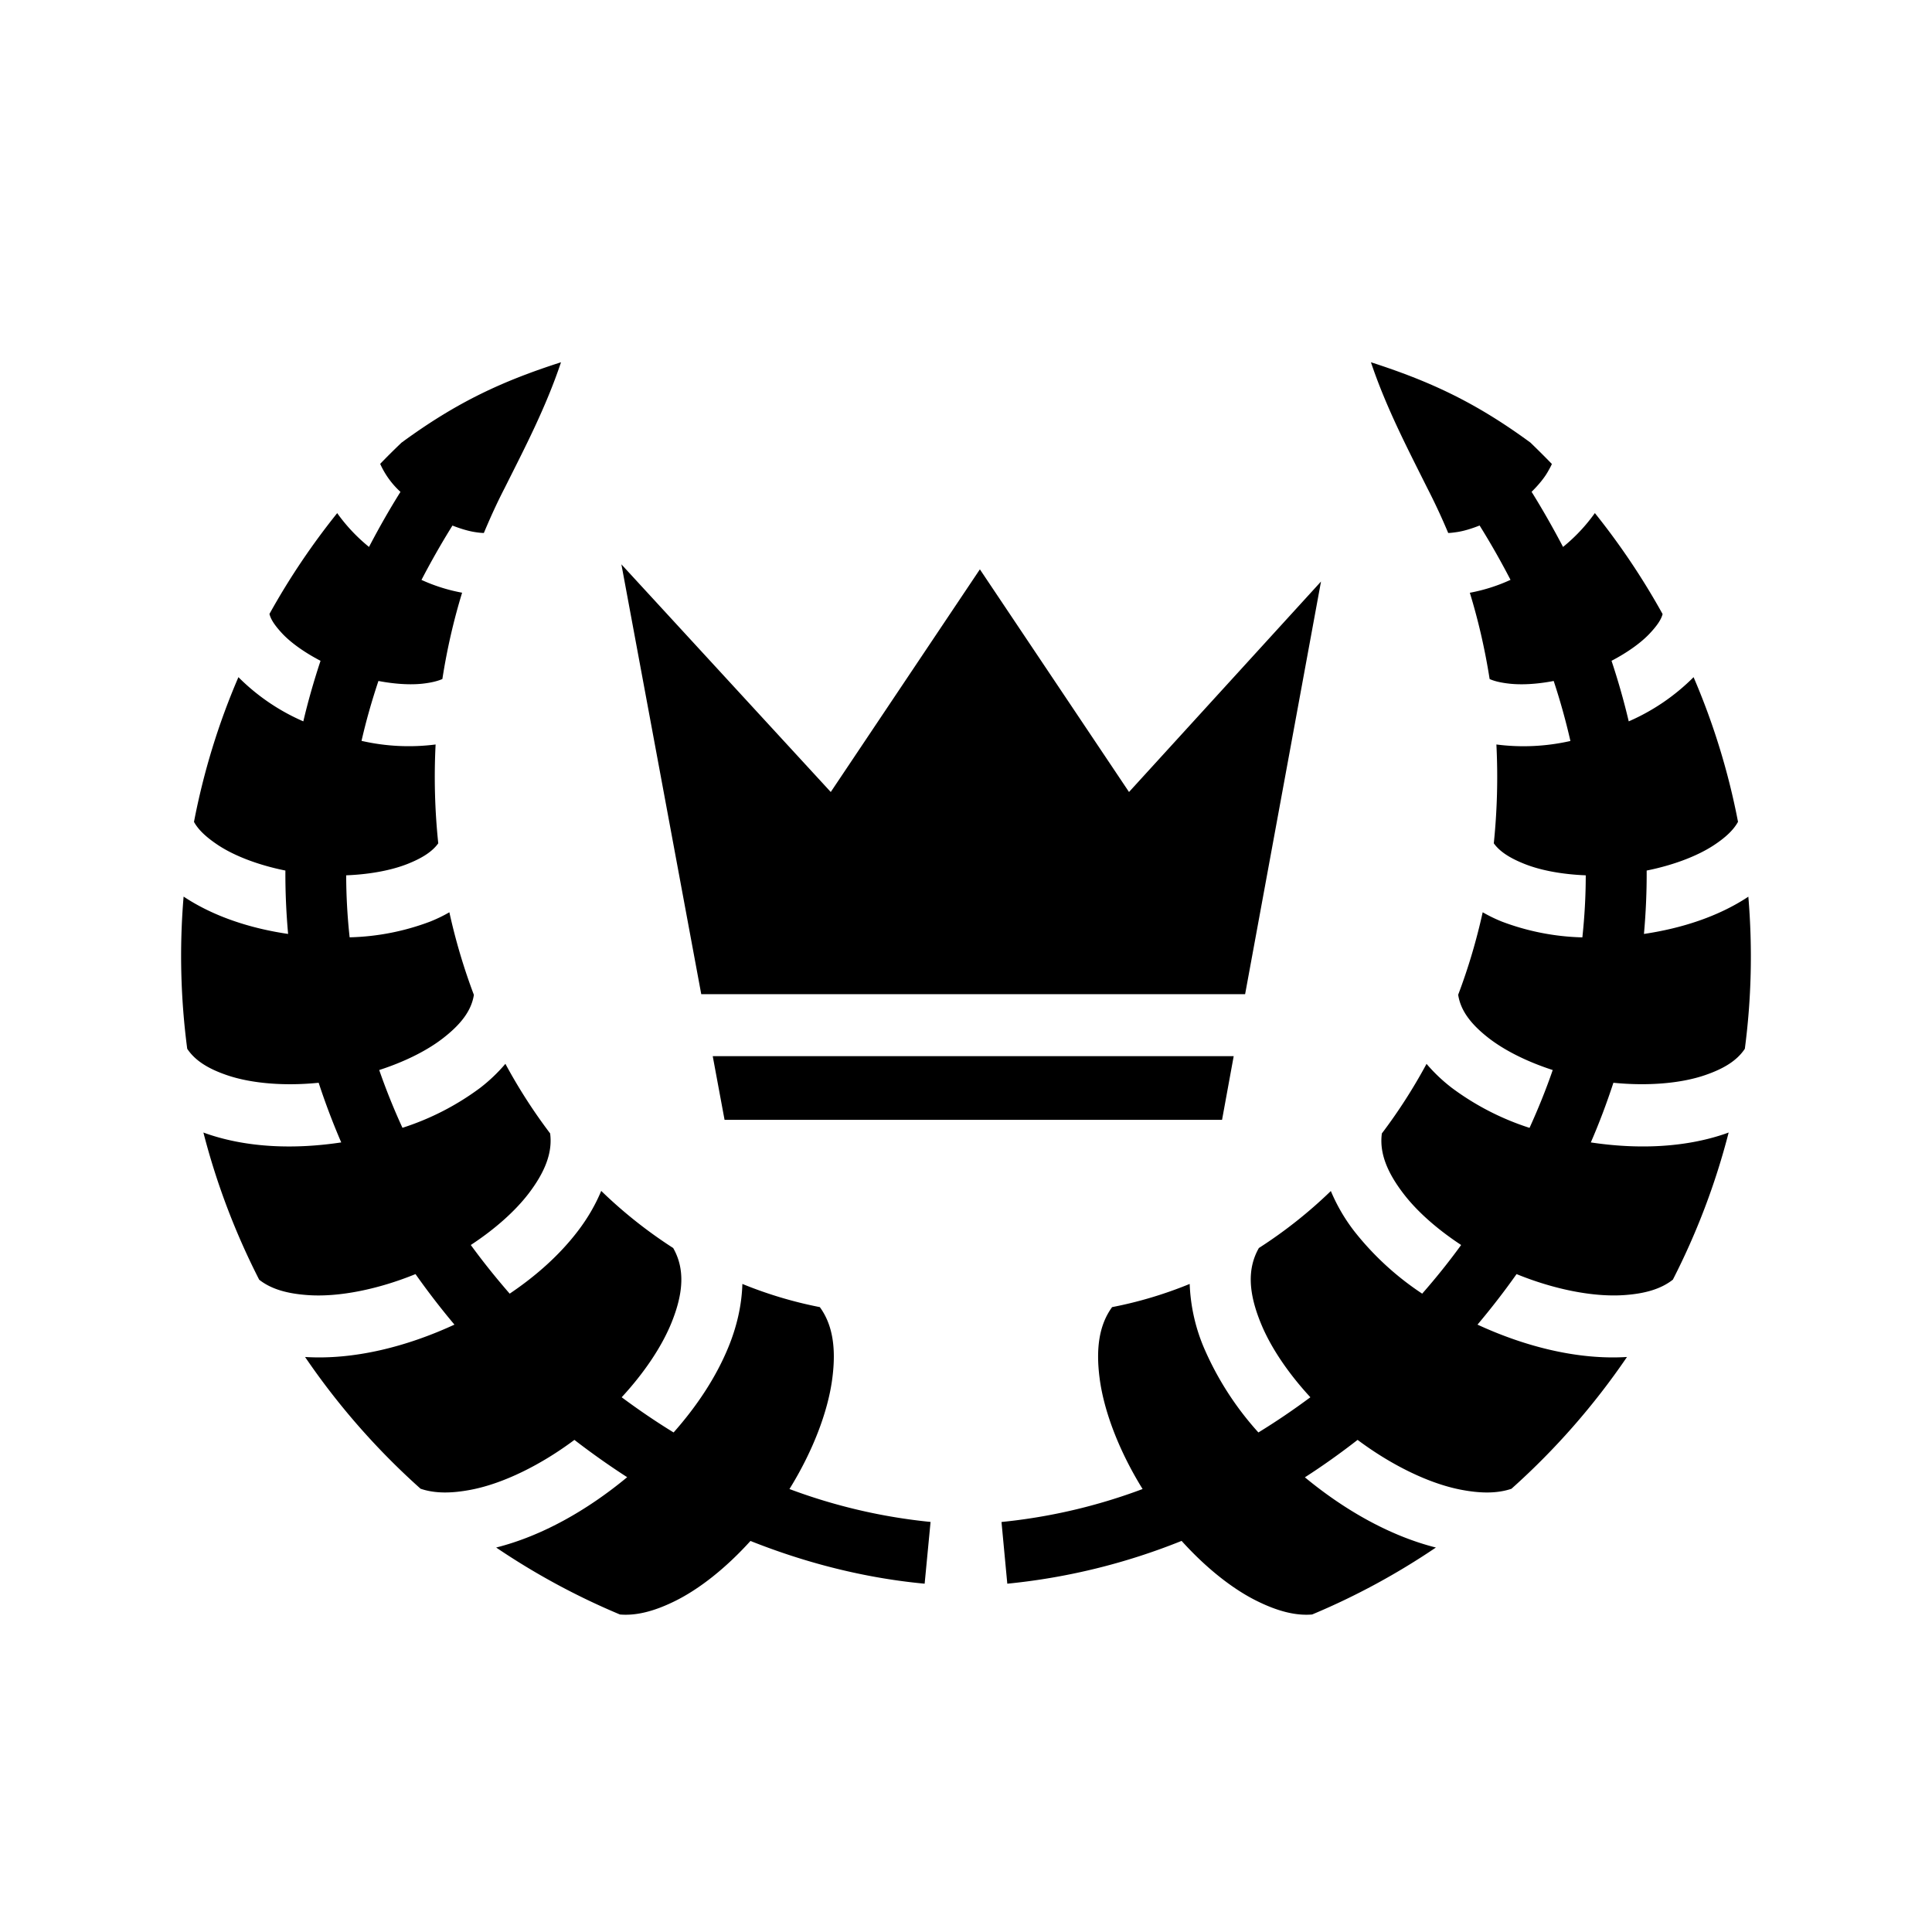 <svg xmlns="http://www.w3.org/2000/svg" viewBox="0 0 32 32"><path d="M9.292 6c-.962.31-1.714.651-2.642 1.332-.12.115-.238.231-.353.351a1.407 1.407 0 0 0 .336.464c-.19.303-.362.607-.521.912a2.86 2.86 0 0 1-.527-.56c-.418.521-.795 1.08-1.122 1.67.022.09.086.188.208.32.145.156.373.318.638.456-.111.336-.207.67-.285 1.003a3.47 3.47 0 0 1-1.075-.732c-.327.758-.575 1.56-.736 2.397.073.133.204.255.401.386.278.183.679.333 1.113.42-.002.353.014.704.045 1.05-.626-.092-1.23-.288-1.722-.613l-.009-.005c-.072.856-.048 1.7.06 2.52.127.192.34.328.655.436.407.14.96.184 1.522.127.11.336.235.666.374.988-.767.116-1.55.09-2.228-.144l-.055-.02c.218.85.53 1.667.924 2.438.195.154.459.231.808.255.51.036 1.161-.095 1.781-.348.204.289.419.568.645.837-.8.369-1.667.586-2.474.536a11.93 11.93 0 0 0 1.913 2.182c.234.08.51.08.844.015.527-.103 1.145-.406 1.703-.823h.002c.283.218.575.425.873.617-.657.544-1.406.972-2.17 1.165.64.433 1.326.806 2.05 1.109.271.023.565-.053.897-.215.422-.205.867-.563 1.265-1.003.935.372 1.906.616 2.885.708l.098-1.023a9.275 9.275 0 0 1-2.337-.545c.378-.61.638-1.272.71-1.836.065-.5.005-.887-.207-1.177a6.87 6.87 0 0 1-1.283-.384c-.01.355-.094.713-.232 1.048-.205.5-.522.977-.907 1.412-.294-.18-.58-.375-.86-.583.364-.394.655-.822.819-1.22.209-.508.229-.91.034-1.252a7.672 7.672 0 0 1-1.192-.946c-.098.236-.23.46-.386.664-.3.394-.69.742-1.13 1.038-.225-.259-.441-.527-.644-.806.393-.258.73-.555.959-.854.276-.363.396-.682.355-.994a8.891 8.891 0 0 1-.741-1.153 2.74 2.74 0 0 1-.42.4 4.408 4.408 0 0 1-1.285.66 10.682 10.682 0 0 1-.385-.957c.408-.132.776-.312 1.045-.518.313-.24.483-.469.523-.727a9.874 9.874 0 0 1-.406-1.368c-.103.06-.21.111-.32.155a4.04 4.04 0 0 1-1.332.26 9.7 9.7 0 0 1-.057-1.027c.382-.015.74-.08 1.012-.187.253-.1.417-.209.513-.343a10.549 10.549 0 0 1-.044-1.637 3.505 3.505 0 0 1-1.227-.06c.075-.329.169-.66.28-.992.267.051.523.067.729.045.143-.016.249-.042.33-.077.076-.49.186-.969.327-1.43a2.85 2.85 0 0 1-.673-.212c.156-.3.326-.6.513-.9.133.052.26.09.367.107.061.01.111.015.153.016.107-.255.22-.504.345-.745.324-.648.682-1.331.933-2.083Zm13.415 0c.252.752.61 1.435.933 2.083.124.241.24.49.347.745.041-.001.09-.007.15-.016.11-.017.236-.055.37-.108.187.3.357.601.512.9a2.864 2.864 0 0 1-.674.214c.141.46.251.938.328 1.429.08.036.187.061.331.077.205.022.462.007.73-.045.11.333.202.665.277.994a3.506 3.506 0 0 1-1.226.058c.028.556.012 1.103-.043 1.637.096.134.26.243.513.343.272.108.629.172 1.01.187 0 .347-.02.69-.056 1.028a4.047 4.047 0 0 1-1.332-.261 2.5 2.5 0 0 1-.319-.155c-.104.471-.24.928-.406 1.366.039.26.208.49.521.73.27.205.637.385 1.045.517-.112.326-.242.645-.384.958a4.415 4.415 0 0 1-1.284-.66 2.749 2.749 0 0 1-.422-.4c-.22.407-.467.792-.74 1.152-.042.312.078.632.355.994.228.3.566.596.958.854-.203.28-.418.547-.645.806a4.78 4.78 0 0 1-1.128-1.038 2.948 2.948 0 0 1-.385-.662 7.658 7.658 0 0 1-1.192.944c-.195.342-.174.744.035 1.252.163.398.454.826.818 1.22-.28.208-.567.403-.861.583a5.089 5.089 0 0 1-.906-1.412 2.984 2.984 0 0 1-.232-1.048c-.411.168-.84.298-1.285.384-.212.29-.272.677-.207 1.177.073.564.334 1.226.712 1.836a9.277 9.277 0 0 1-2.337.546l.096 1.022a10.48 10.48 0 0 0 2.887-.709c.398.441.844.8 1.265 1.004.332.162.626.238.897.215.725-.303 1.41-.676 2.05-1.109-.763-.193-1.513-.62-2.17-1.163.299-.192.59-.4.873-.62.559.418 1.178.721 1.705.824.333.065.609.065.843-.014a11.933 11.933 0 0 0 1.914-2.183c-.807.05-1.676-.167-2.476-.536.227-.27.443-.548.647-.837.62.253 1.27.383 1.78.348.35-.024.614-.102.809-.256.394-.77.706-1.587.924-2.437l-.055.02c-.678.233-1.46.26-2.228.144.14-.322.264-.652.374-.988.562.056 1.114.013 1.52-.127.317-.109.53-.244.657-.436.108-.82.13-1.664.058-2.52l-.006.005c-.493.325-1.097.52-1.723.613.031-.346.047-.697.045-1.05.434-.087.835-.237 1.113-.42.197-.13.326-.253.4-.387a11.622 11.622 0 0 0-.736-2.396 3.474 3.474 0 0 1-1.074.732 11.717 11.717 0 0 0-.285-1.003c.264-.138.491-.3.637-.457.121-.13.186-.228.209-.317a11.883 11.883 0 0 0-1.122-1.673 2.86 2.86 0 0 1-.527.561c-.16-.305-.332-.609-.521-.913.121-.119.217-.239.273-.34.03-.053.05-.09.063-.121-.116-.12-.235-.238-.355-.354-.927-.68-1.68-1.02-2.642-1.331ZM10.292 9.346l1.323 7.121h9.008l1.257-6.835-3.18 3.486L16.23 9.43l-2.47 3.688-3.469-3.772Zm1.513 8.147.196 1.055h8.24l.193-1.055h-8.629Z" /></svg>
